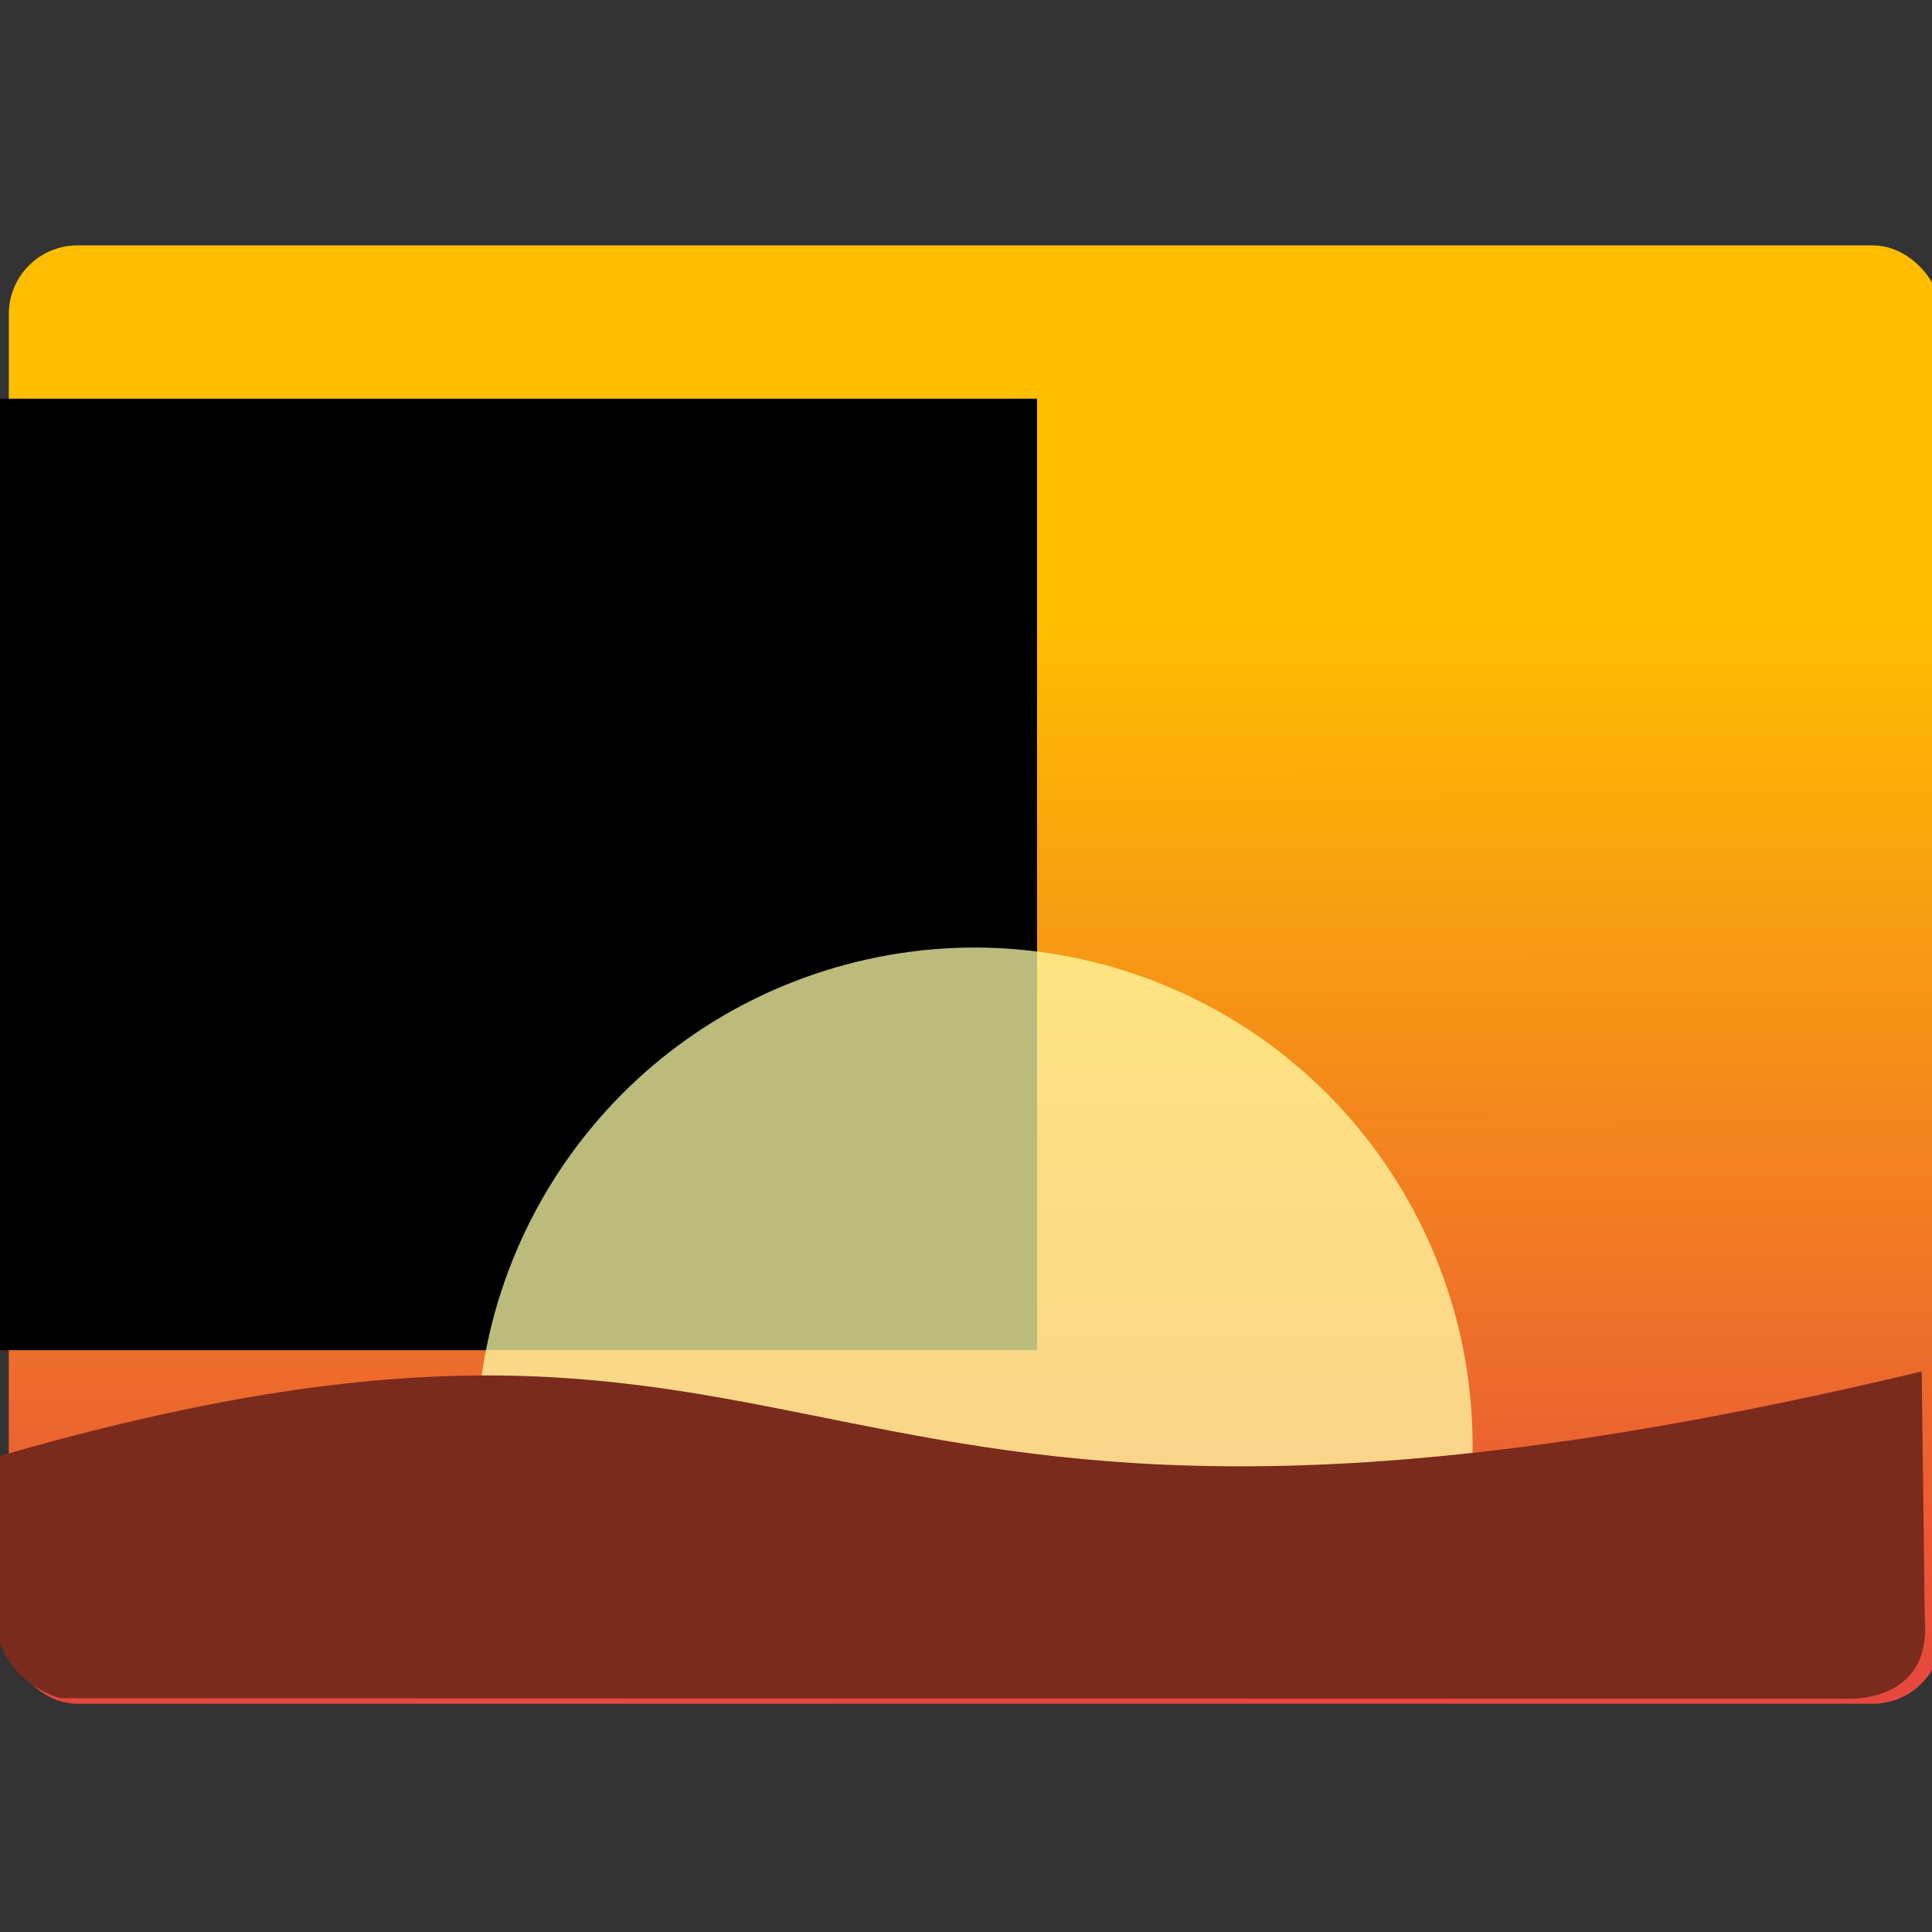 <?xml version="1.0" encoding="UTF-8" standalone="no"?>
<!-- Created with Inkscape (http://www.inkscape.org/) -->

<svg
   xmlns:osb="http://www.openswatchbook.org/uri/2009/osb"
   xmlns:dc="http://purl.org/dc/elements/1.1/"
   xmlns:cc="http://creativecommons.org/ns#"
   xmlns:rdf="http://www.w3.org/1999/02/22-rdf-syntax-ns#"
   xmlns:svg="http://www.w3.org/2000/svg"
   xmlns="http://www.w3.org/2000/svg"
   xmlns:xlink="http://www.w3.org/1999/xlink"
   xmlns:sodipodi="http://sodipodi.sourceforge.net/DTD/sodipodi-0.dtd"
   xmlns:inkscape="http://www.inkscape.org/namespaces/inkscape"
   width="48"
   height="48"
   id="svg5453"
   version="1.1"
   inkscape:version="0.91 r13725"
   sodipodi:docname="photolayoutseditor.svg">
  <rect width="100%" height="100%" fill="#333333" stroke="none"/>
  <defs
     id="defs5455">
    <linearGradient
       id="linearGradient4244"
       inkscape:collect="always">
      <stop
         id="stop4246"
         offset="0"
         style="stop-color:#e54141;stop-opacity:1" />
      <stop
         id="stop4254"
         offset="1"
         style="stop-color:#ffbd00;stop-opacity:1" />
    </linearGradient>
    <linearGradient
       gradientTransform="matrix(1.052,0,0,1.028,-72.568,-8.693)"
       gradientUnits="userSpaceOnUse"
       y2="516.458"
       x2="409.486"
       y1="542.798"
       x1="409.571"
       id="linearGradient4222"
       xlink:href="#linearGradient4244"
       inkscape:collect="always" />
    <linearGradient
       osb:paint="gradient"
       id="linearGradient4207">
      <stop
         id="stop3371"
         offset="0"
         style="stop-color:#3498db;stop-opacity:1;" />
      <stop
         id="stop3373"
         offset="1"
         style="stop-color:#3498db;stop-opacity:0;" />
    </linearGradient>
    <clipPath
       id="clipPath4458-7-5">
      <use
         xlink:href="#XMLID_10_"
         height="1"
         width="1"
         y="0"
         x="0"
         id="use4460-2-5" />
    </clipPath>
    <linearGradient
       id="linearGradient5002"
       inkscape:collect="always">
      <stop
         id="stop5004"
         offset="0"
         style="stop-color:#2e5d89;stop-opacity:1" />
      <stop
         id="stop5006"
         offset="1"
         style="stop-color:#1b92f4;stop-opacity:1" />
    </linearGradient>
    <linearGradient
       gradientTransform="matrix(1.182,0,0,1.182,-74.286,-95.732)"
       inkscape:collect="always"
       xlink:href="#linearGradient5002"
       id="linearGradient4352"
       gradientUnits="userSpaceOnUse"
       x1="400.571"
       y1="512.798"
       x2="415.571"
       y2="527.798" />
    <linearGradient
       gradientTransform="translate(79,3.656)"
       inkscape:collect="always"
       xlink:href="#linearGradient5002"
       id="linearGradient4352-6"
       gradientUnits="userSpaceOnUse"
       x1="400.571"
       y1="512.798"
       x2="415.571"
       y2="527.798" />
    <linearGradient
       y2="527.798"
       x2="415.571"
       y1="512.798"
       x1="400.571"
       gradientUnits="userSpaceOnUse"
       id="linearGradient4352-5"
       xlink:href="#linearGradient5002"
       inkscape:collect="always"
       gradientTransform="matrix(1.182,0,0,1.182,6.714,-89.236)" />
    <linearGradient
       y2="527.798"
       x2="415.571"
       y1="512.798"
       x1="400.571"
       gradientUnits="userSpaceOnUse"
       id="linearGradient4352-9"
       xlink:href="#linearGradient5002"
       inkscape:collect="always"
       gradientTransform="matrix(1.182,0,0,1.182,3.714,-96.236)" />
  </defs>
  <sodipodi:namedview
     id="base"
     pagecolor="#ffffff"
     bordercolor="#666666"
     borderopacity="1.0"
     inkscape:pageopacity="0"
     inkscape:pageshadow="2"
     inkscape:zoom="5.6568543"
     inkscape:cx="17.082279"
     inkscape:cy="33.91747"
     inkscape:document-units="px"
     inkscape:current-layer="g4528"
     showgrid="false"
     fit-margin-top="0"
     fit-margin-left="0"
     fit-margin-right="0"
     fit-margin-bottom="0"
     inkscape:window-width="1366"
     inkscape:window-height="685"
     inkscape:window-x="0"
     inkscape:window-y="0"
     inkscape:window-maximized="1"
     inkscape:showpageshadow="false"
     borderlayer="true"
     showguides="false">
    <inkscape:grid
       type="xygrid"
       id="grid4063" />
    <sodipodi:guide
       position="4.2167969e-05,32"
       orientation="32,0"
       id="guide4625" />
    <sodipodi:guide
       position="4.2167969e-05,2.6367188e-05"
       orientation="0,32"
       id="guide4627" />
    <sodipodi:guide
       position="32,2.6367188e-05"
       orientation="-32,0"
       id="guide4629" />
    <sodipodi:guide
       position="32,32"
       orientation="0,-32"
       id="guide4631" />
    <sodipodi:guide
       position="2,30"
       orientation="28,0"
       id="guide4633" />
    <sodipodi:guide
       position="2,2"
       orientation="0,28"
       id="guide4635" />
    <sodipodi:guide
       position="30,30"
       orientation="0,-28"
       id="guide4639" />
  </sodipodi:namedview>
  <g
     inkscape:label="Capa 1"
     inkscape:groupmode="layer"
     id="layer1"
     transform="translate(-384.571,-499.798)">
    <flowRoot
       xml:space="preserve"
       id="flowRoot4170"
       style="font-style:normal;font-variant:normal;font-weight:normal;font-stretch:normal;font-size:10px;line-height:125%;font-family:sans-serif;-inkscape-font-specification:'sans-serif, Normal';text-align:start;letter-spacing:0px;word-spacing:0px;writing-mode:lr-tb;text-anchor:start;fill:#000000;fill-opacity:1;stroke:none"
       transform="translate(389.571,520.798)"><flowRegion
         id="flowRegion4172"><rect
           id="rect4174"
           width="27"
           height="15"
           x="22"
           y="3" /></flowRegion><flowPara
         id="flowPara4176">Plasm</flowPara></flowRoot>    <g
       id="layer1-86"
       inkscape:label="Capa 1"
       transform="matrix(1.576,0,0,1.576,-222.798,-314.299)">
      <g
         transform="matrix(0.658,0,0,0.658,163.453,180.497)"
         id="g4447">
        <g
           transform="translate(-48.123,9.495)"
           id="layer1-6"
           inkscape:label="Capa 1">
          <g
             transform="translate(-51.525,5.456)"
             inkscape:label="Capa 1"
             id="layer1-4">
            <g
               id="layer1-3"
               inkscape:label="Capa 1"
               transform="translate(-34.966,2.483)" />
          </g>
          <g
             transform="translate(51.385,-6.01)"
             id="g4403">
            <rect
               ry="1.644"
               y="513.127"
               x="334.234"
               height="34.939"
               width="46.303"
               id="rect4195"
               style="opacity:1;fill:url(#linearGradient4222);fill-opacity:1;stroke:none;stroke-width:0.2;stroke-linecap:round;stroke-linejoin:round;stroke-miterlimit:4;stroke-dasharray:none;stroke-opacity:1" />
            <g
               transform="matrix(0.833,0,0,0.833,65.748,84.695)"
               style="fill:#d5ffff;fill-opacity:1"
               id="g4247" />
          </g>
        </g>
      </g>
      <g
         transform="translate(-36.836,-0.954)"
         inkscape:label="Capa 1"
         id="layer1-81">
        <flowRoot
           xml:space="preserve"
           id="flowRoot4170-5"
           style="font-style:normal;font-variant:normal;font-weight:normal;font-stretch:normal;font-size:10px;line-height:125%;font-family:sans-serif;-inkscape-font-specification:'sans-serif, Normal';text-align:start;letter-spacing:0px;word-spacing:0px;writing-mode:lr-tb;text-anchor:start;fill:#000000;fill-opacity:1;stroke:none;stroke-width:1px;stroke-linecap:butt;stroke-linejoin:miter;stroke-opacity:1"
           transform="translate(389.571,520.798)"><flowRegion
             id="flowRegion4172-0"><rect
               id="rect4174-0"
               width="27"
               height="15"
               x="22"
               y="3" /></flowRegion><flowPara
             id="flowPara4176-4">Plasm</flowPara></flowRoot>        <g
           inkscape:label="Capa 1"
           id="layer1-411"
           transform="matrix(0.73,0,0,0.73,170.025,144.103)">
          <g
             transform="translate(-112.521,-0.173)"
             id="layer1-8-1"
             inkscape:label="Capa 1"
             style="stroke:none">
            <path
               inkscape:connector-curvature="0"
               d=""
               cx="408.571"
               cy="519.798"
               r="10"
               style="opacity:1;fill:url(#linearGradient4352);fill-opacity:1;stroke:none;stroke-width:2;stroke-linecap:round;stroke-linejoin:round;stroke-miterlimit:4;stroke-dasharray:none;stroke-opacity:1"
               id="circle4309-6" />
            <path
               inkscape:connector-curvature="0"
               d=""
               cx="408.571"
               cy="519.798"
               r="10"
               style="opacity:1;fill:url(#linearGradient4352-6);fill-opacity:1;stroke:none;stroke-width:2;stroke-linecap:round;stroke-linejoin:round;stroke-miterlimit:4;stroke-dasharray:none;stroke-opacity:1"
               id="circle4309-6-0" />
            <path
               inkscape:connector-curvature="0"
               d=""
               cx="408.571"
               cy="519.798"
               r="10"
               style="opacity:1;fill:url(#linearGradient4352-5);fill-opacity:1;stroke:none;stroke-width:2;stroke-linecap:round;stroke-linejoin:round;stroke-miterlimit:4;stroke-dasharray:none;stroke-opacity:1"
               id="circle4309-6-7" />
            <path
               inkscape:connector-curvature="0"
               d=""
               cx="408.571"
               cy="519.798"
               r="10"
               style="opacity:1;fill:url(#linearGradient4352-9);fill-opacity:1;stroke:none;stroke-width:2;stroke-linecap:round;stroke-linejoin:round;stroke-miterlimit:4;stroke-dasharray:none;stroke-opacity:1"
               id="circle4309-6-4" />
            <g
               id="g4823"
               transform="matrix(0.871,0,0,0.871,103.472,117.236)">
              <g
                 transform="matrix(0.587,-0.072,0.072,0.587,126.71,235.719)"
                 id="g4528">
                <path
                   transform="scale(-1,-1)"
                   style="opacity:1;fill:#ffffa9;fill-opacity:0.733;stroke:none;stroke-width:2;stroke-linecap:round;stroke-linejoin:round;stroke-miterlimit:4;stroke-dasharray:none;stroke-opacity:1"
                   d="m -438.076,-487.297 c 0,10.049 -7.161,18.672 -17.039,20.518 -9.878,1.846 -19.669,-3.609 -23.298,-12.98 -1.73,-4.469 -1.825,-9.223 -0.524,-13.547 1.427,-4.745 3.711,-2.276 8.182,-5.042 l 8.121,5.097 3.686,5.956 z"
                   id="path4488"
                   inkscape:connector-curvature="0"
                   sodipodi:nodetypes="cssscccc" />
                <path
                   style="fill:#7a2b1d;fill-opacity:1;fill-rule:evenodd;stroke:none;stroke-width:1.872px;stroke-linecap:butt;stroke-linejoin:miter;stroke-opacity:1"
                   d="m 418.109,482.79 c 37.813,-6.125 30.798,11.885 80.623,6.259 l -1.139,10.357 c -0.159,3.559 -3.701,2.873 -3.701,2.873 l -74.274,-9.129 c 0,0 -2.691,-1.031 -2.305,-4.111 z"
                   id="path4486"
                   inkscape:connector-curvature="0"
                   sodipodi:nodetypes="ccccccc" />
              </g>
            </g>
          </g>
        </g>
        <g
           style="fill:#d5ffff;fill-opacity:1"
           transform="matrix(0.791,0,0,0.791,143.35,111.618)"
           id="g5142">
          <g
             transform="matrix(0.32,0,0,0.32,353.128,210.398)"
             id="layer1-87"
             inkscape:label="Capa 1"
             style="fill:#d5ffff;fill-opacity:1">
            <g
               style="fill:#d5ffff;fill-opacity:1;stroke:#4f96d1;stroke-opacity:1"
               inkscape:label="Capa 1"
               id="layer1-0-2"
               transform="matrix(0.905,0,0,0.905,-365.917,562.06)" />
            <g
               inkscape:label="Capa 1"
               id="layer1-00"
               transform="translate(-401.012,510.634)"
               style="fill:#d5ffff;fill-opacity:1">
              <g
                 inkscape:label="Capa 1"
                 id="layer1-12"
                 transform="translate(5.43,-7.987)"
                 style="fill:#d5ffff;fill-opacity:1" />
              <g
                 inkscape:label="Capa 1"
                 id="layer1-4-5"
                 transform="translate(5.056,-5.251)"
                 style="fill:#d5ffff;fill-opacity:1">
                <g
                   style="fill:#d5ffff;fill-opacity:1;stroke:#000000;stroke-opacity:0.8"
                   inkscape:label="Capa 1"
                   id="layer1-9"
                   transform="translate(-11.317,5.882)">
                  <g
                     inkscape:label="Capa 1"
                     id="layer1-79"
                     transform="translate(1.873,-0.284)"
                     style="fill:#d5ffff;fill-opacity:1">
                    <g
                       inkscape:label="Capa 1"
                       id="layer1-2"
                       transform="translate(-2.052,-0.979)"
                       style="fill:#d5ffff;fill-opacity:1">
                      <g
                         inkscape:label="Capa 1"
                         id="layer1-26"
                         transform="translate(0.221,0.442)"
                         style="fill:#d5ffff;fill-opacity:1">
                        <g
                           inkscape:label="Capa 1"
                           id="layer1-46"
                           transform="translate(1.357,-1.263)"
                           style="fill:#d5ffff;fill-opacity:1">
                          <g
                             inkscape:label="Capa 1"
                             id="layer1-21"
                             transform="translate(-0.41,-0.6)"
                             style="fill:#d5ffff;fill-opacity:1">
                            <g
                               id="g4187"
                               transform="matrix(0.786,0,0,0.784,92.594,111.881)"
                               style="fill:#d5ffff;fill-opacity:1">
                              <g
                                 inkscape:label="Capa 1"
                                 id="layer1-3-9"
                                 transform="matrix(1.272,0,0,1.276,-114.256,-140.42)"
                                 style="fill:#d5ffff;fill-opacity:1">
                                <g
                                   id="g4187-5"
                                   transform="matrix(0.786,0,0,0.784,93.326,112.355)"
                                   style="fill:#d5ffff;fill-opacity:1">
                                <g
                                   inkscape:label="Capa 1"
                                   id="layer1-73"
                                   transform="matrix(1.272,0,0,1.276,-124.34,-145.655)"
                                   style="fill:#d5ffff;fill-opacity:1">
                                <g
                                   inkscape:label="Capa 1"
                                   id="layer1-8"
                                   transform="translate(2.967,4.735)"
                                   style="fill:#d5ffff;fill-opacity:1">
                                <g
                                   inkscape:label="Capa 1"
                                   id="layer1-25"
                                   transform="translate(0.032,-1.894)"
                                   style="fill:#d5ffff;fill-opacity:1">
                                <g
                                   inkscape:label="Capa 1"
                                   id="layer1-84"
                                   transform="translate(-1.357,-0.631)"
                                   style="fill:#d5ffff;fill-opacity:1">
                                <g
                                   inkscape:label="Capa 1"
                                   id="layer1-842"
                                   transform="translate(9.375,2.304)"
                                   style="fill:#d5ffff;fill-opacity:1">
                                <g
                                   inkscape:label="Capa 1"
                                   id="layer1-41"
                                   transform="translate(-8.144,-1.957)"
                                   style="fill:#d5ffff;fill-opacity:1">
                                <g
                                   style="fill:#d5ffff;fill-opacity:1"
                                   id="g4187-8"
                                   transform="matrix(0.786,0,0,0.784,93.326,112.355)">
                                <g
                                   id="g10822-9-7-95"
                                   transform="matrix(-0.013,0,0,0.013,417.099,563.366)"
                                   style="fill:#d5ffff;fill-opacity:1">
                                <g
                                   transform="matrix(-7.073,0,0,7.002,2712.232,-7878.291)"
                                   id="g5043-1"
                                   style="display:inline;fill:#d5ffff;fill-opacity:1">
                                <g
                                   id="g10822-9-7-6"
                                   transform="matrix(-0.261,0,0,0.264,862.636,1331.7)"
                                   style="fill:#d5ffff;fill-opacity:1">
                                <g
                                   transform="matrix(-0.833,0,0,0.824,3642.859,-2808.965)"
                                   id="g6727-9"
                                   style="fill:#d5ffff;fill-opacity:1">
                                <g
                                   style="fill:#d5ffff;fill-opacity:1"
                                   id="g4398"
                                   transform="matrix(8.048,0,0,8.131,4955.372,-2022.231)">
                                <g
                                   style="fill:#d5ffff;fill-opacity:1"
                                   transform="translate(1.63,-1.632)"
                                   id="g7220">
                                <g
                                   style="fill:#d5ffff;fill-opacity:1"
                                   transform="matrix(1.267,0,0,1.267,112.477,-102.554)"
                                   id="g4195">
                                <g
                                   style="fill:#d5ffff;fill-opacity:1"
                                   transform="translate(2.231,-1.998)"
                                   id="g4217">
                                <g
                                   style="fill:#d5ffff;fill-opacity:1;stroke:none"
                                   transform="matrix(0.161,0,0,0.161,-455.543,408.312)"
                                   id="g2221">
                                <g
                                   transform="translate(-5.6,-4.4)"
                                   style="opacity:0.6;fill:#d5ffff;fill-opacity:1;stroke:none"
                                   id="g66">
                                <defs
                                   id="defs68">
                                <path
                                   d="m 69.626,12.145 -0.052,0 c -22.727,-0.292 -46.472,4.077 -46.709,4.122 -2.424,0.451 -4.946,2.974 -5.397,5.397 -0.044,0.237 -4.414,23.983 -4.122,46.71 -0.292,22.777 4.078,46.523 4.122,46.761 0.451,2.423 2.974,4.945 5.398,5.398 0.237,0.044 23.982,4.413 46.709,4.121 22.779,0.292 46.524,-4.077 46.761,-4.121 2.423,-0.452 4.946,-2.976 5.398,-5.399 0.044,-0.236 4.413,-23.981 4.121,-46.709 0.292,-22.777 -4.077,-46.523 -4.121,-46.761 -0.453,-2.423 -2.976,-4.946 -5.398,-5.397 -0.238,-0.045 -23.984,-4.414 -46.71,-4.122 z"
                                   id="XMLID_10_"
                                   inkscape:connector-curvature="0" />
                                </defs>
                                <g
                                   style="fill:#d5ffff;fill-opacity:1;stroke:none"
                                   clip-path="url(#clipPath4458-7-5)"
                                   id="g4450" />
                                </g>
                                <path
                                   d=""
                                   style="fill:#d5ffff;fill-opacity:1;stroke:none;stroke-width:2;stroke-linejoin:round"
                                   id="path159"
                                   inkscape:connector-curvature="0" />
                                </g>
                                </g>
                                </g>
                                </g>
                                </g>
                                </g>
                                </g>
                                </g>
                                </g>
                                </g>
                                </g>
                                </g>
                                </g>
                                </g>
                                </g>
                                </g>
                                </g>
                              </g>
                            </g>
                          </g>
                        </g>
                      </g>
                    </g>
                  </g>
                </g>
              </g>
            </g>
          </g>
        </g>
      </g>
    </g>
  </g>
</svg>
